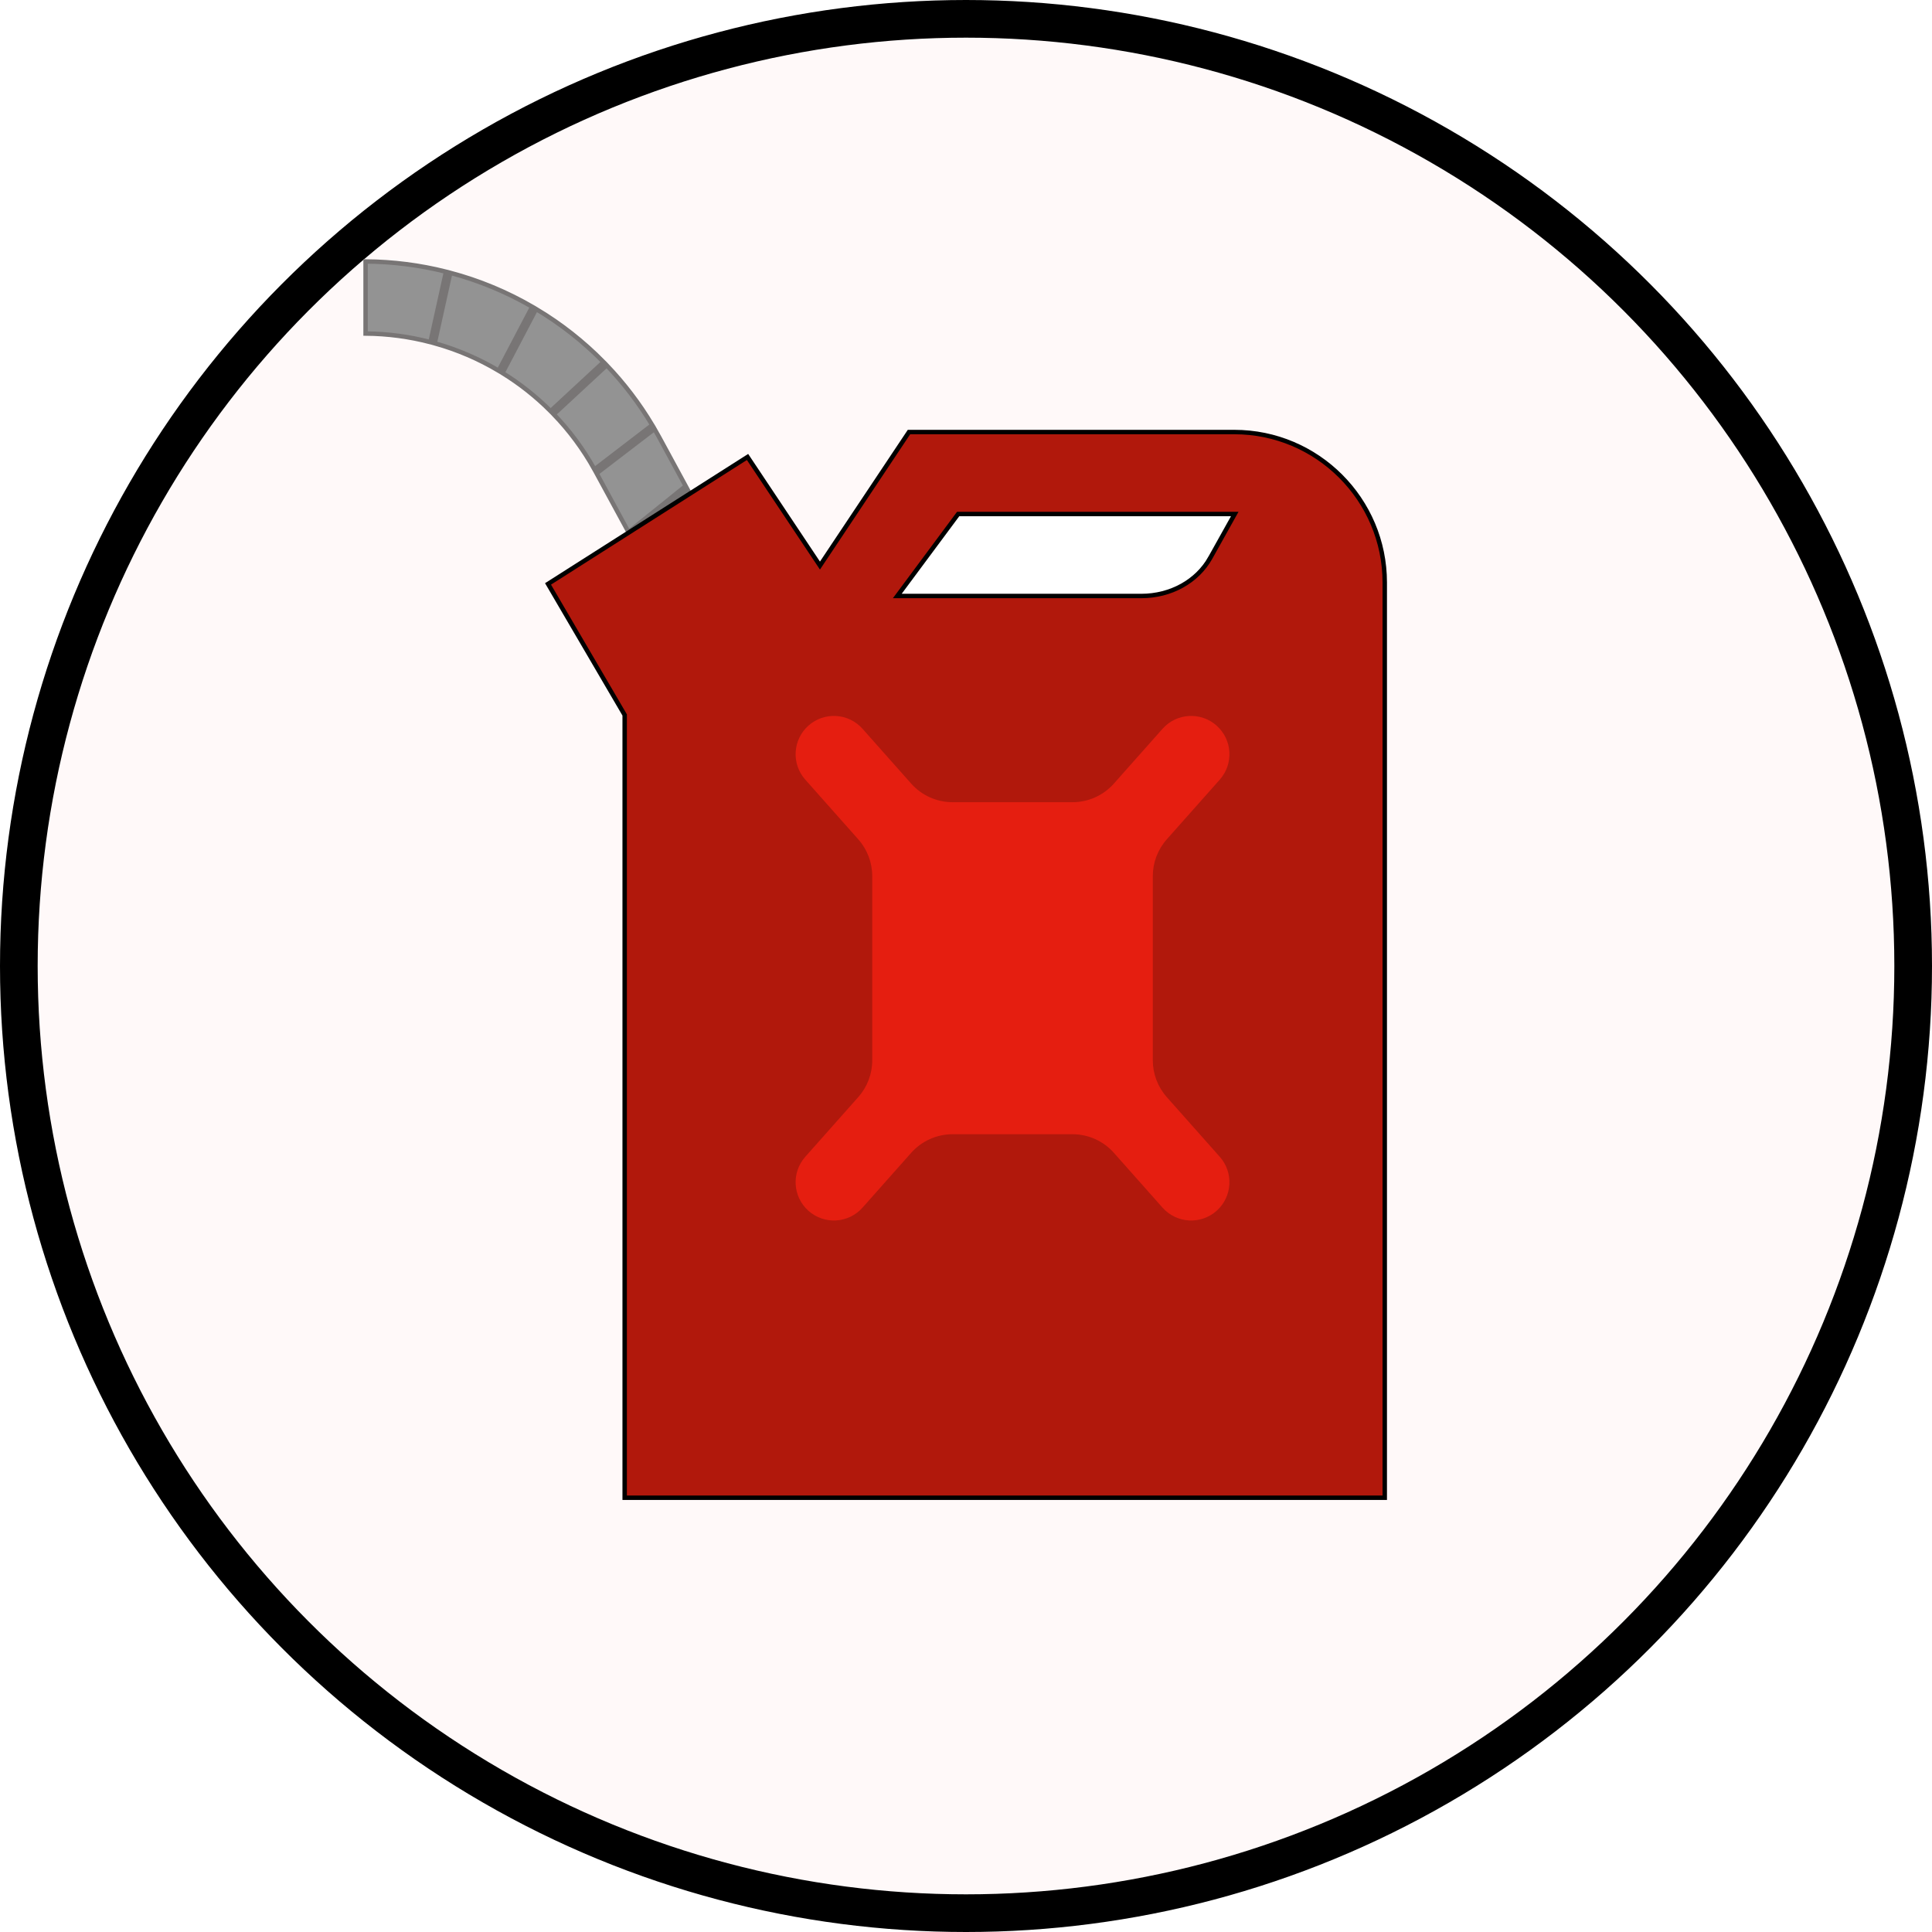 <svg width="872" height="872" viewBox="0 0 872 872" fill="none" xmlns="http://www.w3.org/2000/svg">
<circle cx="436" cy="436" r="427.5" fill="#FFF9F9" stroke="black" stroke-width="17"/>
<path d="M225.08 167.314C216.082 161.96 206.378 157.79 196.205 154.947L203.244 123.131C216.256 126.599 228.686 131.766 240.229 138.45L225.08 167.314ZM201.307 122.628L194.273 154.425C184.837 151.957 175.016 150.626 165 150.543V118.003C177.411 118.084 189.587 119.67 201.307 122.628ZM226.793 168.353L241.956 139.465C253.051 146.086 263.299 154.123 272.421 163.41L248.513 185.564C241.945 178.978 234.65 173.208 226.793 168.353ZM249.914 186.992L273.814 164.846C281.58 172.963 288.5 182.004 294.394 191.862L268.307 211.855C263.211 202.679 257.007 194.348 249.914 186.992ZM269.277 213.631L295.417 193.599C296.141 194.847 296.85 196.109 297.541 197.383L309.481 219.383L283.668 240.148L269.277 213.631ZM284.638 241.935L310.45 221.17L321.513 241.554L298.913 268.238L284.638 241.935ZM303.739 265.635L322.537 243.44L326.676 251.066L303.739 265.635Z" fill="#939393" stroke="#787575" stroke-width="2"/>
<path d="M369.251 254.02L370.083 255.268L370.915 254.02L410.268 195H557.091C594.535 195 625 225.46 625 262.898V676H281.943V322.962V322.691L281.806 322.457L247.35 263.544L337.398 206.249L369.251 254.02Z" fill="#B1180C" stroke="black" stroke-width="2"/>
<path d="M404.988 269L432.457 232H557.296L546.242 251.797C546.242 251.797 546.241 251.797 546.241 251.797C540.333 262.375 528.44 269 515.151 269H404.988Z" fill="white" stroke="black" stroke-width="2"/>
<g filter="url(#filter0_if)">
<path d="M499.752 519.333L521.702 544.061C528.043 551.204 538.976 551.847 546.111 545.496C553.232 539.158 553.873 528.25 547.545 521.121L523.617 494.166C519.557 489.591 517.314 483.686 517.314 477.569V394.432C517.314 388.315 519.557 382.41 523.618 377.835L547.545 350.88C553.874 343.751 553.233 332.843 546.112 326.505C538.977 320.154 528.044 320.797 521.703 327.94L499.753 352.667C495.009 358.012 488.204 361.071 481.057 361.071H426.945C419.798 361.071 412.992 358.012 408.248 352.667L386.298 327.939C379.957 320.796 369.024 320.153 361.889 326.504C354.768 332.842 354.127 343.75 360.455 350.879L384.382 377.834C388.443 382.409 390.686 388.314 390.686 394.431V477.568C390.686 483.685 388.443 489.59 384.382 494.165L360.455 521.12C354.126 528.249 354.767 539.157 361.888 545.495C369.023 551.846 379.956 551.203 386.297 544.06L408.247 519.333C412.991 513.988 419.796 510.929 426.943 510.929H481.055C488.202 510.929 495.008 513.988 499.752 519.333Z" fill="#E51E10"/>
</g>
<defs>
<filter id="filter0_if" x="352.098" y="318.131" width="203.804" height="235.737" filterUnits="userSpaceOnUse" color-interpolation-filters="sRGB">
<feFlood flood-opacity="0" result="BackgroundImageFix"/>
<feBlend mode="normal" in="SourceGraphic" in2="BackgroundImageFix" result="shape"/>
<feColorMatrix in="SourceAlpha" type="matrix" values="0 0 0 0 0 0 0 0 0 0 0 0 0 0 0 0 0 0 127 0" result="hardAlpha"/>
<feOffset dx="3" dy="1"/>
<feGaussianBlur stdDeviation="5"/>
<feComposite in2="hardAlpha" operator="arithmetic" k2="-1" k3="1"/>
<feColorMatrix type="matrix" values="0 0 0 0 0 0 0 0 0 0 0 0 0 0 0 0 0 0 0.6 0"/>
<feBlend mode="normal" in2="shape" result="effect1_innerShadow"/>
<feGaussianBlur stdDeviation="2" result="effect2_foregroundBlur"/>
</filter>
</defs>
</svg>

